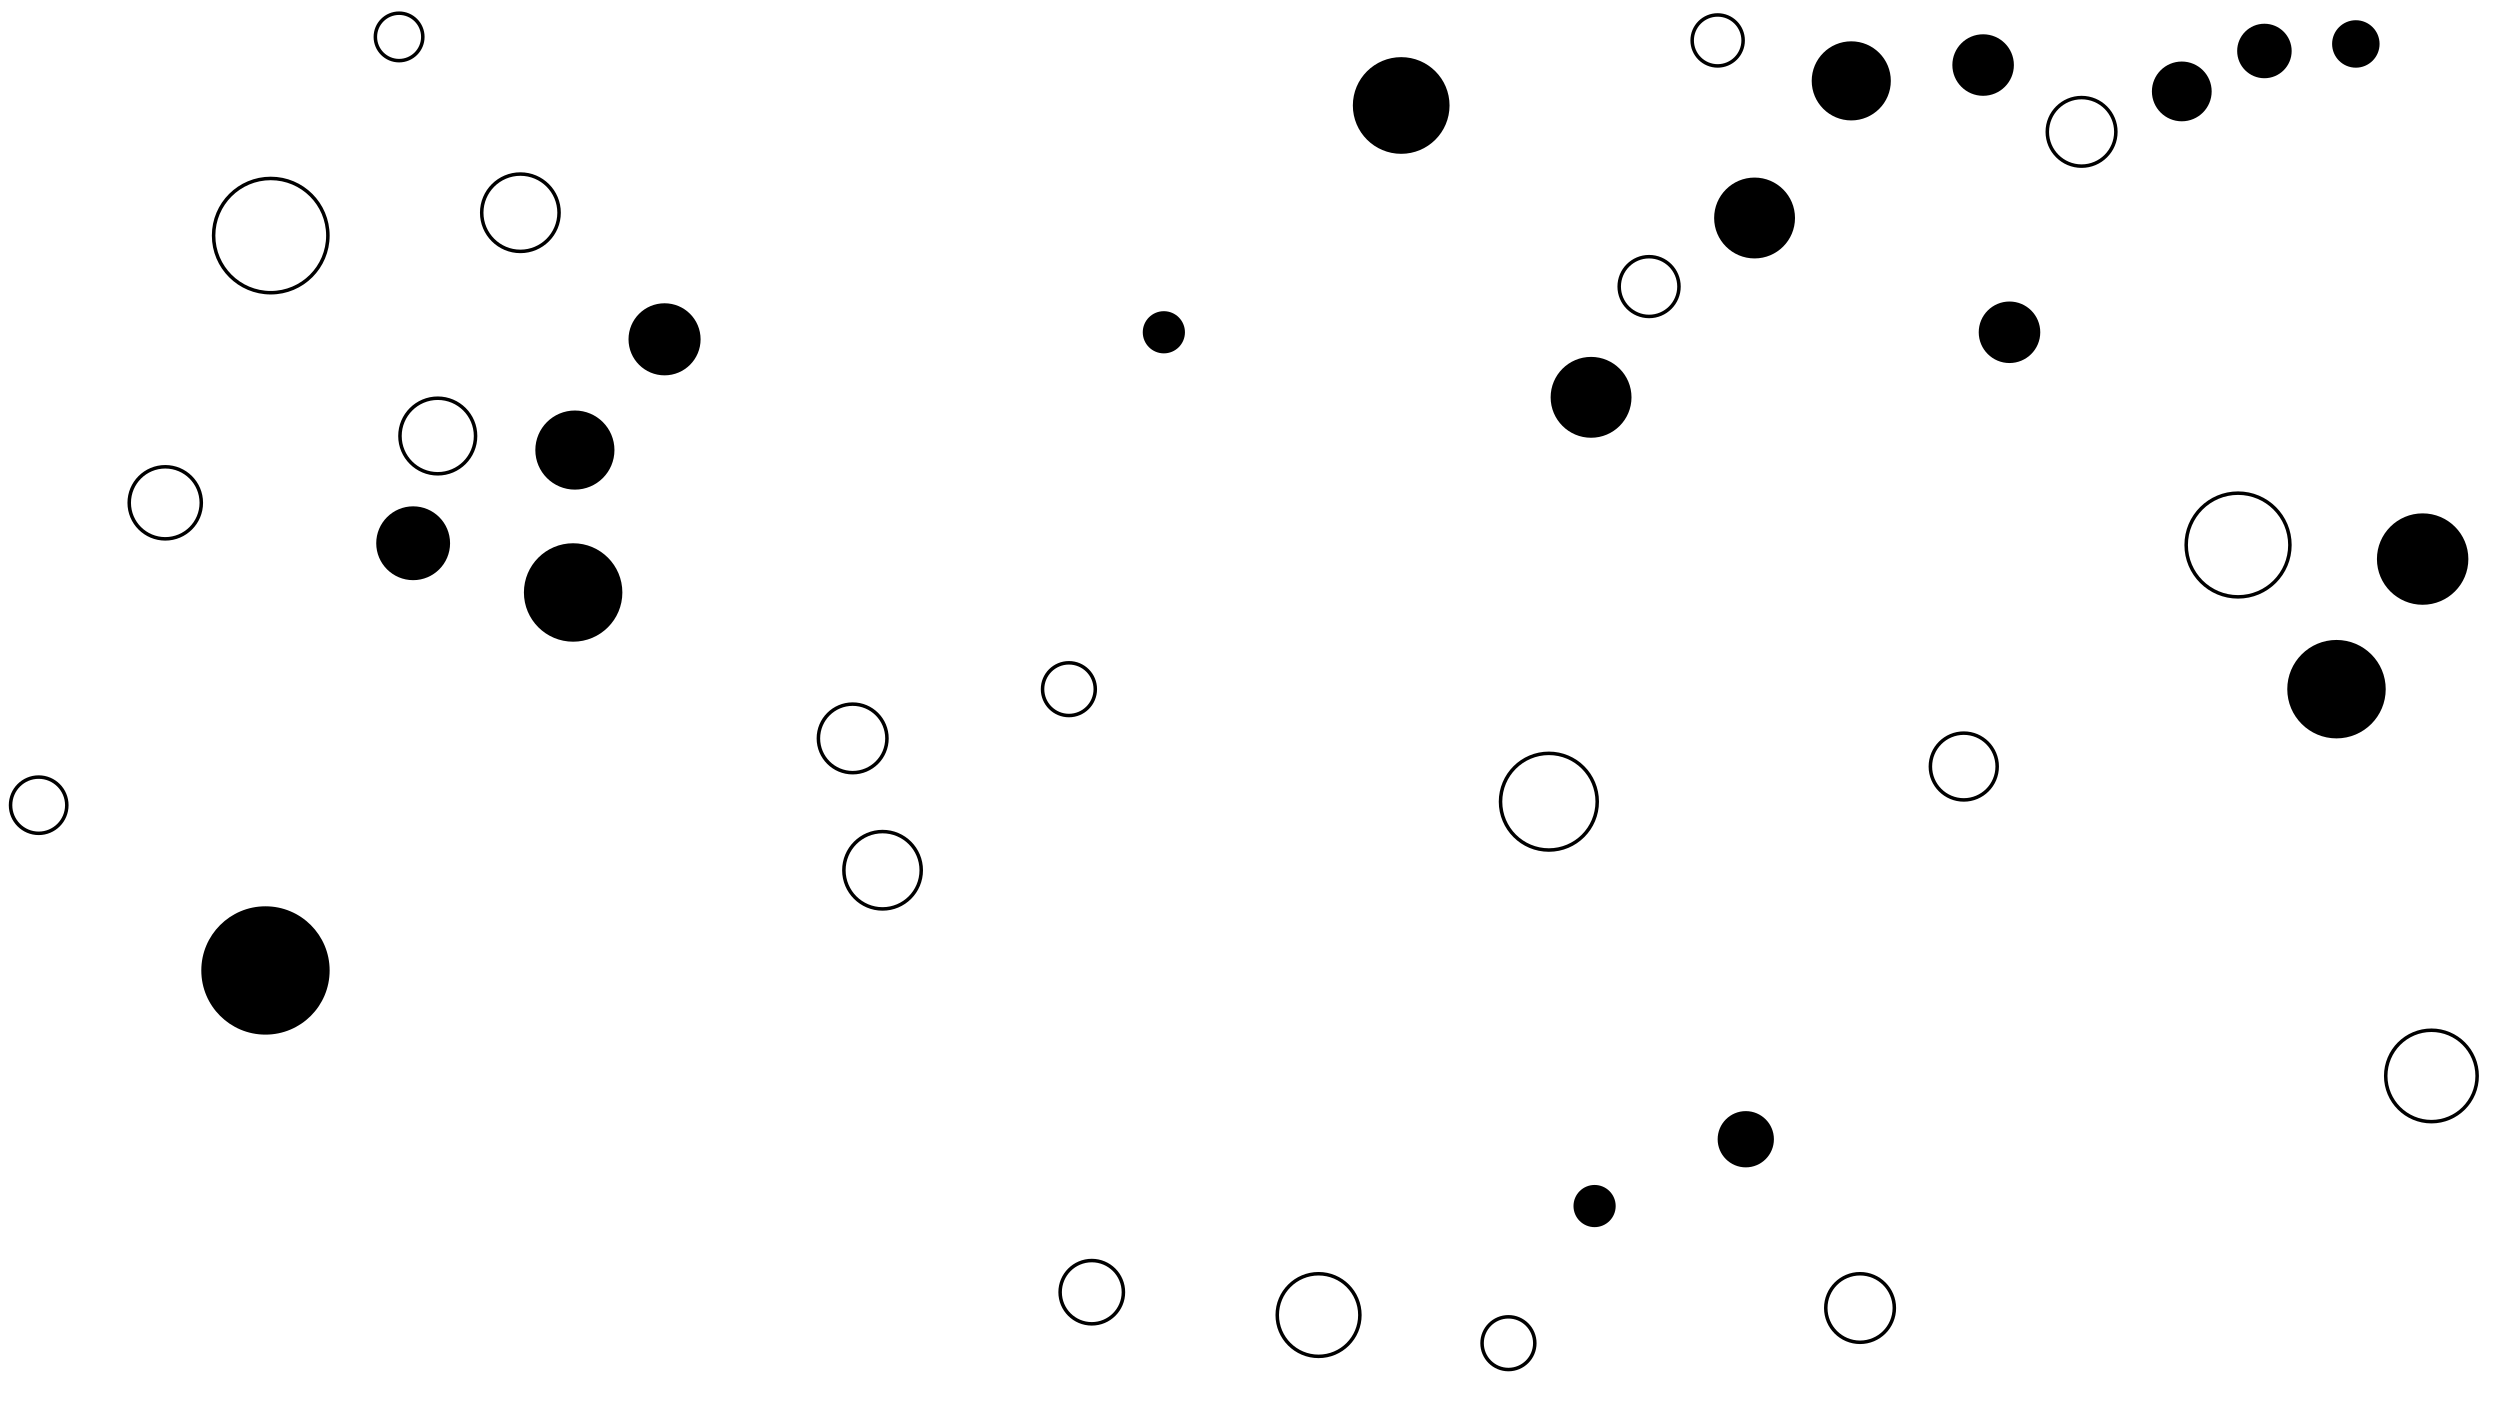 <svg xmlns="http://www.w3.org/2000/svg" version="1.1" xmlns:xlink="http://www.w3.org/1999/xlink" xmlns:svgjs="http://svgjs.dev/svgjs" viewBox="0 0 1422 800"><circle r="22" cx="296" cy="121" stroke-width="2" stroke="hsl(309, 50%, 50%)" fill="none" opacity="0.13"></circle><circle r="29.5" cx="1273" cy="310" stroke-width="2" stroke="hsl(238, 50%, 50%)" fill="none" opacity="0.64"></circle><circle r="32.5" cx="154" cy="134" stroke-width="2" stroke="hsl(336, 50%, 50%)" fill="none" opacity="0.35"></circle><circle r="19.5" cx="1058" cy="744" stroke-width="2" stroke="hsl(180, 50%, 50%)" fill="none" opacity="0.53"></circle><circle r="17" cx="938" cy="163" stroke-width="2" stroke="hsl(231, 50%, 50%)" fill="none" opacity="0.21"></circle><circle r="28" cx="326" cy="337" fill="hsl(278, 50%, 50%)" opacity="0.11"></circle><circle r="17.5" cx="1128" cy="37" fill="hsl(230, 50%, 50%)" opacity="0.41"></circle><circle r="20.5" cx="94" cy="286" stroke-width="2" stroke="hsl(331, 50%, 50%)" fill="none" opacity="0.98"></circle><circle r="19.5" cx="1184" cy="75" stroke-width="2" stroke="hsl(228, 50%, 50%)" fill="none" opacity="0.48"></circle><circle r="22.5" cx="1053" cy="46" fill="hsl(237, 50%, 50%)" opacity="0.27"></circle><circle r="20.5" cx="378" cy="193" fill="hsl(240, 50%, 50%)" opacity="0.66"></circle><circle r="13.5" cx="227" cy="21" stroke-width="2" stroke="hsl(297, 50%, 50%)" fill="none" opacity="0.14"></circle><circle r="26" cx="1383" cy="612" stroke-width="2" stroke="hsl(305, 50%, 50%)" fill="none" opacity="0.68"></circle><circle r="21.5" cx="249" cy="248" stroke-width="2" stroke="hsl(315, 50%, 50%)" fill="none" opacity="0.78"></circle><circle r="21" cx="235" cy="309" fill="hsl(324, 50%, 50%)" opacity="0.63"></circle><circle r="18" cx="621" cy="735" stroke-width="2" stroke="hsl(234, 50%, 50%)" fill="none" opacity="0.12"></circle><circle r="23" cx="905" cy="226" fill="hsl(241, 50%, 50%)" opacity="0.67"></circle><circle r="12" cx="907" cy="686" fill="hsl(241, 50%, 50%)" opacity="0.64"></circle><circle r="27.5" cx="881" cy="456" stroke-width="2" stroke="hsl(250, 50%, 50%)" fill="none" opacity="0.80"></circle><circle r="17" cx="1241" cy="52" fill="hsl(236, 50%, 50%)" opacity="0.26"></circle><circle r="15" cx="858" cy="764" stroke-width="2" stroke="hsl(258, 50%, 50%)" fill="none" opacity="0.92"></circle><circle r="19" cx="1117" cy="436" stroke-width="2" stroke="hsl(176, 50%, 50%)" fill="none" opacity="0.36"></circle><circle r="15" cx="608" cy="392" stroke-width="2" stroke="hsl(234, 50%, 50%)" fill="none" opacity="0.90"></circle><circle r="14.5" cx="977" cy="23" stroke-width="2" stroke="hsl(264, 50%, 50%)" fill="none" opacity="0.37"></circle><circle r="12" cx="662" cy="189" fill="hsl(249, 50%, 50%)" opacity="0.18"></circle><circle r="15.5" cx="1288" cy="29" fill="hsl(238, 50%, 50%)" opacity="0.17"></circle><circle r="36.5" cx="151" cy="552" fill="hsl(339, 50%, 50%)" opacity="0.88"></circle><circle r="19.5" cx="485" cy="420" stroke-width="2" stroke="hsl(212, 50%, 50%)" fill="none" opacity="0.17"></circle><circle r="23" cx="998" cy="124" fill="hsl(234, 50%, 50%)" opacity="0.23"></circle><circle r="28" cx="1329" cy="392" fill="hsl(266, 50%, 50%)" opacity="0.97"></circle><circle r="23.5" cx="750" cy="748" stroke-width="2" stroke="hsl(270, 50%, 50%)" fill="none" opacity="0.46"></circle><circle r="22.5" cx="327" cy="256" fill="hsl(278, 50%, 50%)" opacity="0.50"></circle><circle r="16" cx="993" cy="648" fill="hsl(202, 50%, 50%)" opacity="0.87"></circle><circle r="22" cx="502" cy="495" stroke-width="2" stroke="hsl(211, 50%, 50%)" fill="none" opacity="0.16"></circle><circle r="26" cx="1378" cy="318" fill="hsl(305, 50%, 50%)" opacity="0.81"></circle><circle r="13.5" cx="1340" cy="25" fill="hsl(247, 50%, 50%)" opacity="0.10"></circle><circle r="17.5" cx="1143" cy="189" fill="hsl(179, 50%, 50%)" opacity="0.95"></circle><circle r="27.5" cx="797" cy="60" fill="hsl(297, 50%, 50%)" opacity="0.95"></circle><circle r="16" cx="22" cy="458" stroke-width="2" stroke="hsl(289, 50%, 50%)" fill="none" opacity="0.49"></circle></svg>